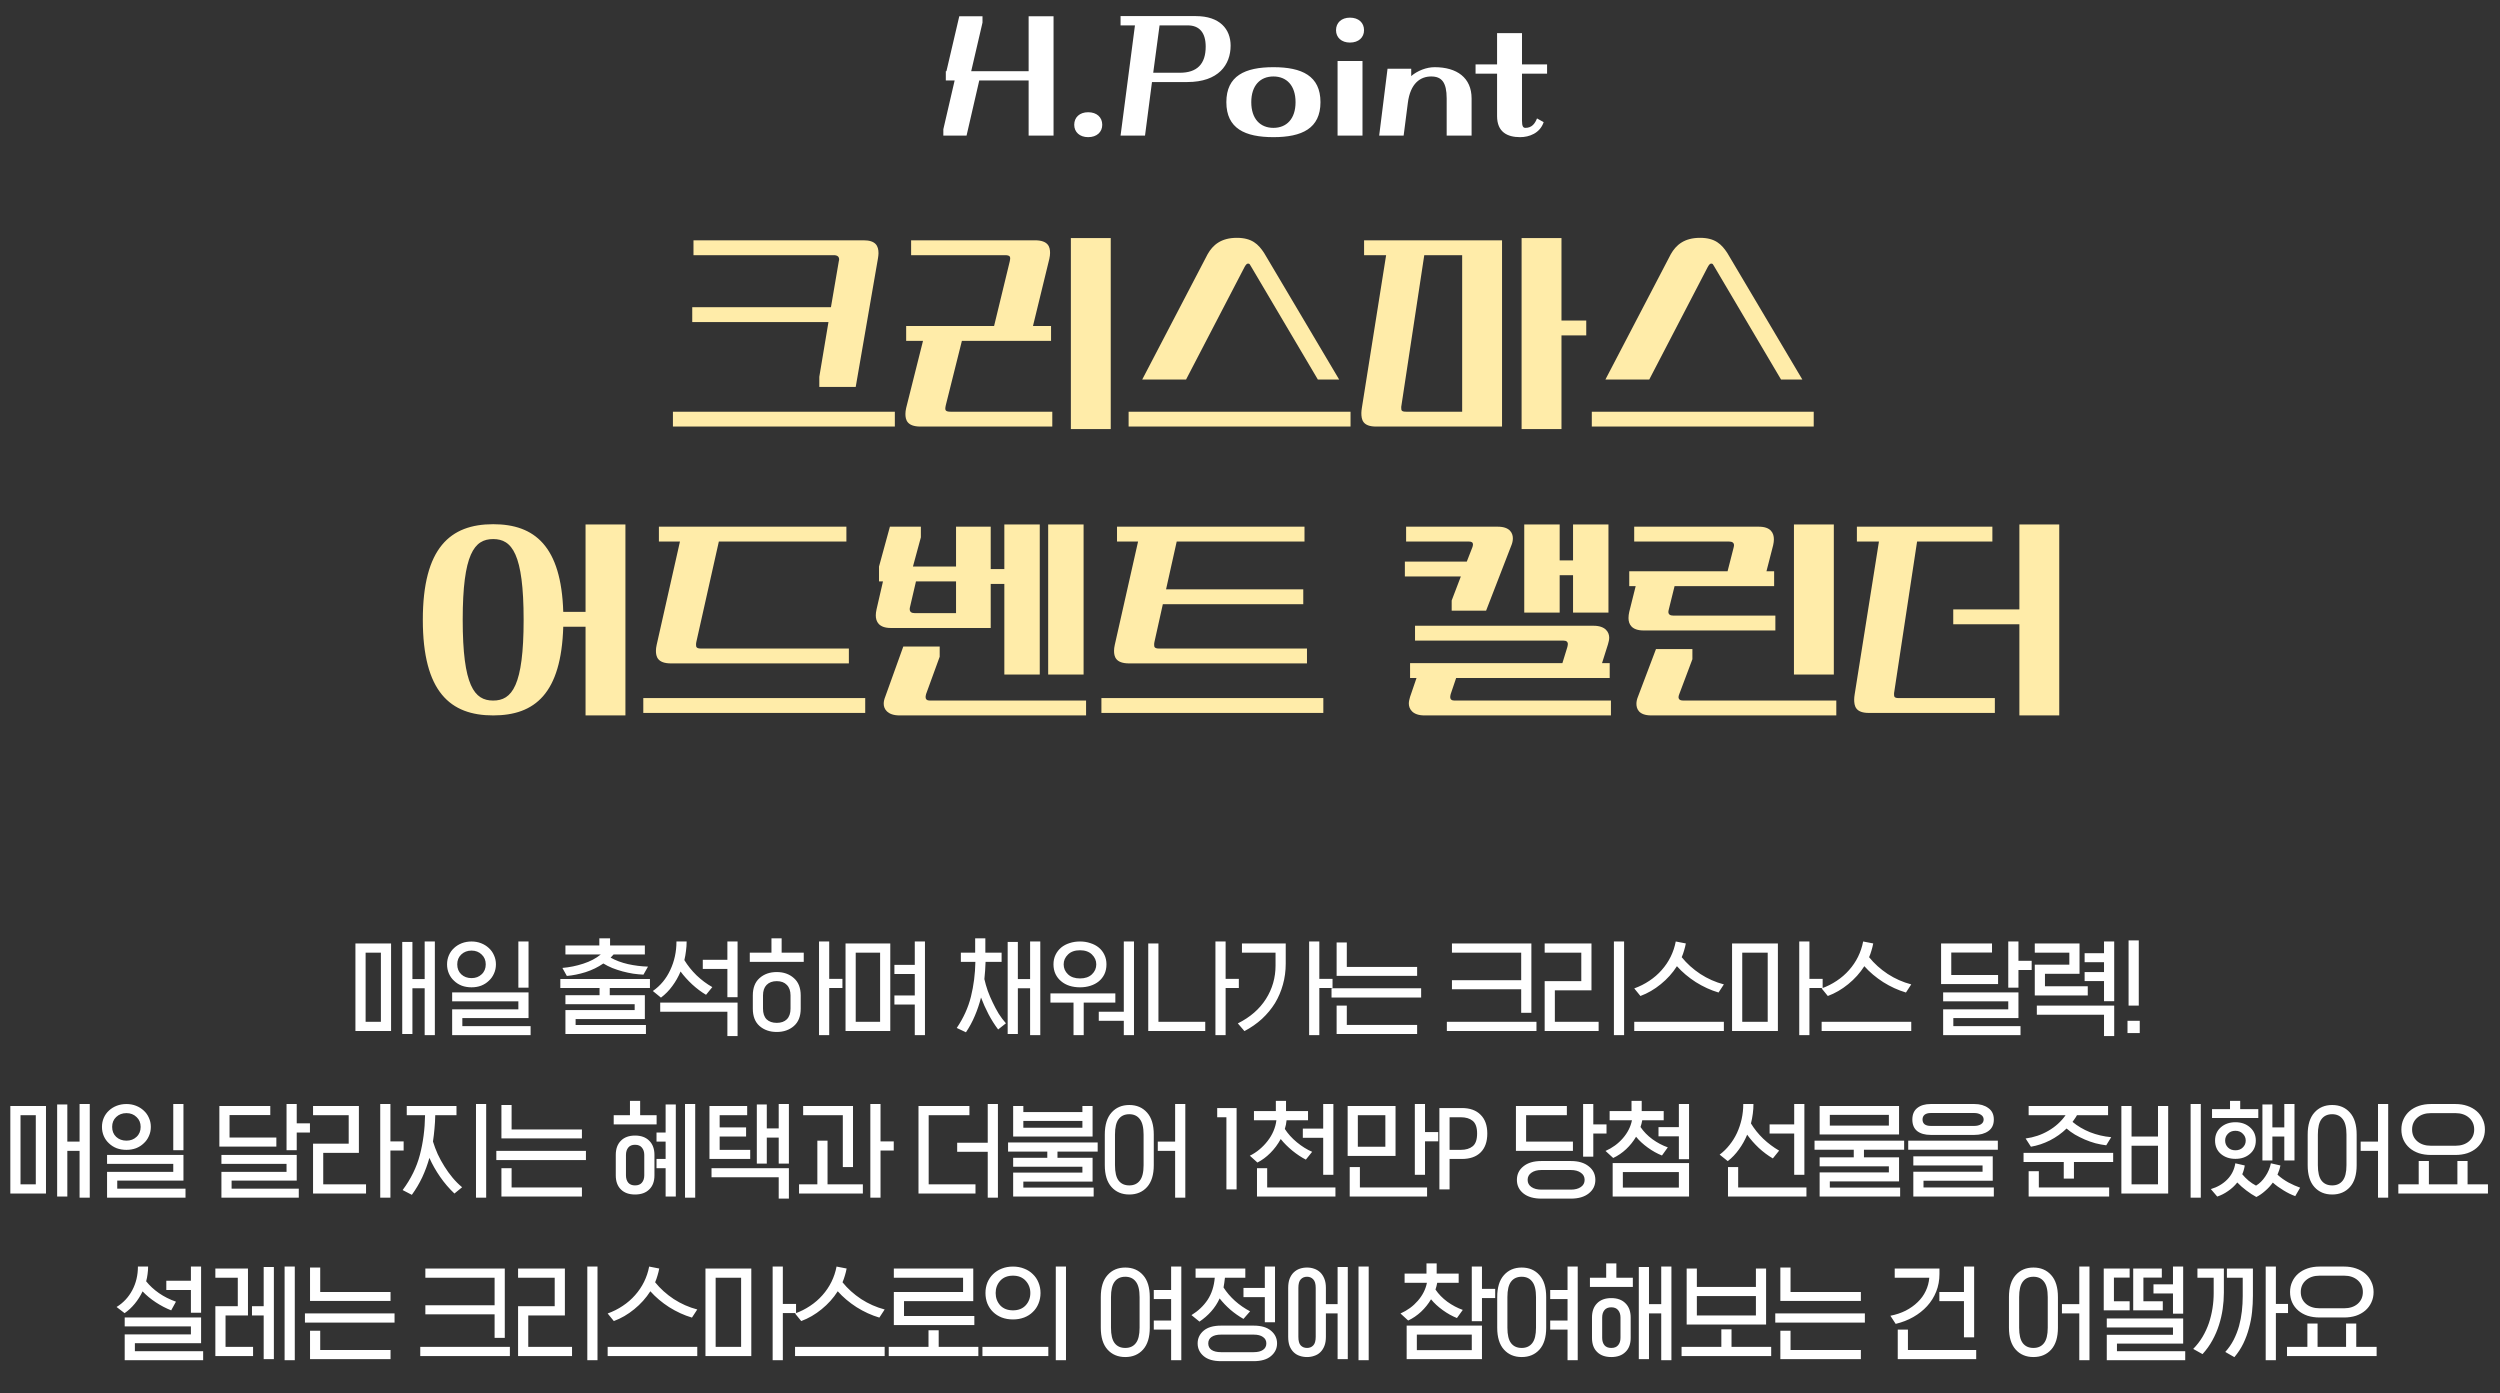 <svg width="323" height="180" viewBox="0 0 323 180" fill="none" xmlns="http://www.w3.org/2000/svg">
<rect x="0" y="0" width="323" height="180" fill="#333333" stroke="none"/>
<path d="M89.598 32.968V31.048H111.582C113.15 31.048 113.502 31.784 113.502 32.712C113.502 32.904 113.47 33.128 113.438 33.352L110.558 49.992H105.854V48.68L107.038 41.608H89.438V39.688H107.358L108.382 33.704C108.414 33.64 108.414 33.576 108.414 33.512C108.414 33.16 108.19 32.968 107.71 32.968H89.598ZM86.942 55.112V53.192H115.614V55.112H86.942ZM135.796 42.12V44.04H124.276L122.196 52.36C122.164 52.52 122.132 52.68 122.132 52.776C122.132 53 122.196 53.192 122.804 53.192H135.956V55.112H118.932C117.172 55.112 116.98 54.216 116.98 53.48C116.98 53.256 117.012 53 117.076 52.712L119.252 44.04H117.076V42.12H128.436L130.452 33.8C130.484 33.64 130.516 33.48 130.516 33.384C130.516 33.16 130.452 32.968 129.844 32.968H117.716V31.048H133.716C135.476 31.048 135.668 31.944 135.668 32.68C135.668 32.904 135.636 33.16 135.572 33.448L133.46 42.12H135.796ZM143.508 30.76V55.432H138.356V30.76H143.508ZM170.265 49.032L161.625 34.408C161.465 34.152 161.465 34.056 161.241 34.056C161.081 34.056 160.953 34.216 160.793 34.504L153.241 49.032H147.577L156.025 32.84C156.697 31.656 157.753 30.728 159.801 30.728C161.753 30.728 162.585 31.56 163.321 32.68L173.017 49.032H170.265ZM145.817 55.112V53.192H174.489V55.112H145.817ZM194.063 55.112H177.807C176.047 55.112 175.887 54.216 175.887 53.352C175.887 53.16 175.919 52.936 175.951 52.712L179.087 32.968H176.239V31.048H194.063V55.112ZM201.743 30.76V41.416H204.943V43.336H201.743V55.432H196.591V30.76H201.743ZM188.911 32.968H184.015L181.071 52.36C181.039 52.488 181.039 52.584 181.039 52.68C181.039 53.032 181.071 53.192 181.679 53.192H188.911V32.968ZM230.109 49.032L221.469 34.408C221.309 34.152 221.309 34.056 221.085 34.056C220.925 34.056 220.797 34.216 220.637 34.504L213.085 49.032H207.421L215.869 32.84C216.541 31.656 217.597 30.728 219.645 30.728C221.597 30.728 222.429 31.56 223.165 32.68L232.861 49.032H230.109ZM205.661 55.112V53.192H234.333V55.112H205.661ZM80.805 67.76V92.432H75.653V80.976H72.773C72.517 89.584 69.125 92.432 63.717 92.432C58.181 92.432 54.629 89.392 54.629 80.08C54.629 70.768 58.181 67.728 63.717 67.728C69.061 67.728 72.517 70.544 72.773 79.056H75.653V67.76H80.805ZM67.653 80.08C67.653 71.536 66.149 69.648 63.717 69.648C61.285 69.648 59.781 71.536 59.781 80.08C59.781 88.624 61.285 90.512 63.717 90.512C66.149 90.512 67.653 88.624 67.653 80.08ZM109.354 69.968H92.874L89.962 82.96C89.93 83.088 89.93 83.216 89.93 83.312C89.93 83.568 89.962 83.792 90.57 83.792H109.674V85.712H86.698C84.938 85.712 84.746 84.816 84.746 84.08C84.746 83.856 84.778 83.6 84.842 83.312L87.85 69.968H85.13V68.048H109.354V69.968ZM83.114 92.112V90.192H111.786V92.112H83.114ZM118.976 69.424L117.952 73.2H123.52V68.048H128V73.52H129.76V67.76H134.336V87.152H129.76V75.44H128V81.136H115.104C113.536 81.136 113.152 80.304 113.152 79.504C113.152 79.28 113.184 79.024 113.248 78.736L114.08 75.12H113.568V73.2L114.976 68.048H118.976V69.424ZM140 67.76V87.152H135.424V67.76H140ZM114.368 90.032L116.704 83.536H121.408V84.848L119.648 89.68C119.616 89.84 119.584 89.968 119.584 90.064C119.584 90.352 119.776 90.512 120.128 90.512H140.32V92.432H116.224C114.656 92.432 114.176 91.6 114.176 90.928C114.176 90.64 114.24 90.352 114.368 90.032ZM118.336 75.152L117.568 78.448C117.536 78.544 117.536 78.64 117.536 78.704C117.536 79.056 117.76 79.216 118.176 79.216H123.52V75.12H118.336V75.152ZM168.382 78.064H150.238L149.15 82.96C149.118 83.088 149.118 83.216 149.118 83.312C149.118 83.568 149.15 83.792 149.758 83.792H168.862V85.712H145.886C144.126 85.712 143.934 84.816 143.934 84.08C143.934 83.856 143.966 83.6 144.03 83.312L147.038 69.968H144.318V68.048H168.542V69.968H152.03L150.654 76.144H168.382V78.064ZM142.302 92.112V90.192H170.974V92.112H142.302ZM207.973 85.68V87.6H188.133L187.429 89.68C187.397 89.84 187.365 89.968 187.365 90.064C187.365 90.352 187.557 90.512 187.909 90.512H208.133V92.432H184.037C182.469 92.432 182.021 91.568 182.021 90.896C182.021 90.64 182.085 90.352 182.181 90.032L183.013 87.6H182.181V85.68H201.861L202.501 83.6C202.533 83.44 202.565 83.312 202.565 83.216C202.565 82.928 202.373 82.768 202.021 82.768H182.821V80.848H205.893C207.461 80.848 207.909 81.712 207.909 82.384C207.909 82.64 207.845 82.928 207.749 83.248L206.981 85.68H207.973ZM201.509 67.76V72.4H203.237V67.76H207.813V79.152H203.237V74.32H201.509V79.152H196.933V67.76H201.509ZM187.557 77.584L188.741 74.48H181.509V72.56H189.509L190.245 70.672C190.277 70.544 190.309 70.448 190.309 70.352C190.309 70.096 190.149 69.968 189.797 69.968H181.669V68.048H193.509C195.141 68.048 195.461 68.944 195.461 69.552C195.461 69.84 195.397 70.192 195.237 70.544L192.005 78.896H187.557V77.584ZM229.218 73.808V75.728H216.354L215.618 78.704C215.586 78.832 215.554 78.96 215.554 79.056C215.554 79.376 215.778 79.536 216.194 79.536H229.378V81.456H212.354C210.786 81.456 210.402 80.624 210.402 79.856C210.402 79.6 210.434 79.344 210.498 79.056L211.33 75.728H210.498V73.808H223.202L223.97 70.8C224.002 70.672 224.034 70.544 224.034 70.448C224.034 70.128 223.81 69.968 223.394 69.968H211.138V68.048H227.234C228.802 68.048 229.186 68.88 229.186 69.68C229.186 69.904 229.154 70.16 229.09 70.448L228.226 73.808H229.218ZM236.93 67.76V87.152H231.778V67.76H236.93ZM217.474 90.512H237.25V92.432H213.346C211.682 92.432 211.426 91.536 211.426 90.928C211.426 90.64 211.49 90.352 211.618 90.032L213.954 83.856H218.658V85.168L216.962 89.68C216.898 89.84 216.866 89.968 216.866 90.064C216.866 90.352 217.058 90.512 217.474 90.512ZM257.415 68.048V69.968H247.687L244.743 89.36C244.711 89.488 244.711 89.584 244.711 89.68C244.711 90.032 244.743 90.192 245.351 90.192H257.735V92.112H241.479C239.719 92.112 239.559 91.216 239.559 90.352C239.559 90.16 239.591 89.936 239.623 89.712L242.759 69.968H239.911V68.048H257.415ZM252.359 80.656V78.736H260.903V67.76H266.055V92.432H260.903V80.656H252.359Z" fill="#FFECA9"/>
<path d="M126.939 2.92L125.479 9.2H132.899V2.1H136.119V17.52H132.899V10.4H126.519L124.879 17.52H121.879V16.7L123.339 10.4H122.199V9.2H122.279L123.939 2.1H126.939V2.92ZM138.79 16.12C138.79 15.16 139.49 14.5 140.59 14.5C141.71 14.5 142.41 15.16 142.41 16.12C142.41 17.06 141.71 17.72 140.59 17.72C139.49 17.72 138.79 17.06 138.79 16.12ZM147.936 17.52H144.776L146.636 3.28H144.776V2.08H154.496C157.596 2.08 158.996 3.76 158.996 5.9C158.996 8.36 157.436 10.6 153.396 10.6H148.836L147.936 17.52ZM153.456 3.28H149.816L148.996 9.4H152.436C154.656 9.4 155.776 8.28 155.776 6.02C155.776 4.26 154.996 3.28 153.456 3.28ZM170.605 13.2C170.605 16.6 168.205 17.72 164.525 17.72C160.845 17.72 158.445 16.6 158.445 13.2C158.445 9.8 160.845 8.68 164.525 8.68C168.205 8.68 170.605 9.8 170.605 13.2ZM167.385 13.2C167.385 11.04 166.225 9.88 164.525 9.88C162.825 9.88 161.665 11.04 161.665 13.2C161.665 15.36 162.825 16.52 164.525 16.52C166.225 16.52 167.385 15.36 167.385 13.2ZM176.034 17.52H172.814V7.88H176.034V17.52ZM172.614 3.9C172.614 2.94 173.314 2.28 174.414 2.28C175.534 2.28 176.234 2.94 176.234 3.9C176.234 4.84 175.534 5.5 174.414 5.5C173.314 5.5 172.614 4.84 172.614 3.9ZM185.35 8.68C188.23 8.68 190.13 10.04 190.13 12.72V17.52H186.91V12.72C186.91 10.64 186.27 9.88 184.91 9.88C183.53 9.88 182.21 10.74 181.89 13.32L181.35 17.52H178.19L179.27 8.88H182.33V9.74L182.31 9.84C183.13 9.14 184.29 8.68 185.35 8.68ZM196.642 4.28V8.32H199.882V9.52H196.642V15.6C196.642 16.3 196.782 16.52 197.082 16.52C197.942 16.52 198.322 15.94 198.582 15.3L199.442 15.78C198.962 17.22 197.562 17.72 196.402 17.72C194.742 17.72 193.422 17.06 193.422 15V9.52H190.642V8.32H193.422V4.28H196.642Z" fill="white"/>
<path d="M50.527 121.892V133.204H45.921V121.892H50.527ZM47.237 132.014H49.211V123.082H47.237V132.014ZM56.183 121.64V133.736H54.867V127.688H53.285V133.596H51.969V121.696H53.285V126.498H54.867V121.64H56.183ZM59.076 124.594C59.076 125.126 59.249 125.555 59.594 125.882C59.949 126.209 60.392 126.372 60.924 126.372C61.447 126.372 61.881 126.209 62.226 125.882C62.581 125.555 62.758 125.126 62.758 124.594C62.758 124.071 62.581 123.647 62.226 123.32C61.881 122.984 61.447 122.816 60.924 122.816C60.392 122.816 59.949 122.984 59.594 123.32C59.249 123.647 59.076 124.071 59.076 124.594ZM57.76 124.594C57.76 124.174 57.84 123.782 57.998 123.418C58.157 123.054 58.381 122.741 58.67 122.48C58.95 122.219 59.282 122.013 59.664 121.864C60.056 121.715 60.476 121.64 60.924 121.64C61.363 121.64 61.774 121.715 62.156 121.864C62.539 122.013 62.87 122.219 63.15 122.48C63.44 122.741 63.664 123.054 63.822 123.418C63.99 123.782 64.074 124.174 64.074 124.594C64.074 125.023 63.99 125.42 63.822 125.784C63.664 126.148 63.44 126.461 63.15 126.722C62.87 126.993 62.539 127.203 62.156 127.352C61.774 127.492 61.363 127.562 60.924 127.562C60.476 127.562 60.056 127.492 59.664 127.352C59.282 127.203 58.95 126.993 58.67 126.722C58.381 126.461 58.157 126.148 57.998 125.784C57.84 125.42 57.76 125.023 57.76 124.594ZM68.288 121.64V127.604H66.972V121.64H68.288ZM68.554 132.574V133.736H58.418V130.404H66.972V129.368H58.418V128.22H68.288V131.538H59.734V132.574H68.554ZM73.235 126.092L72.661 125.056C73.566 124.981 74.462 124.799 75.349 124.51C76.245 124.221 77.001 123.824 77.617 123.32H73.053V122.158H77.435V121.234H78.821V122.158H83.315V123.32H79.269C79.231 123.357 79.199 123.395 79.171 123.432C79.143 123.469 79.11 123.502 79.073 123.53C79.045 123.567 79.012 123.605 78.975 123.642C78.947 123.67 78.919 123.698 78.891 123.726C79.544 124.09 80.295 124.37 81.145 124.566C81.994 124.753 82.853 124.86 83.721 124.888L83.133 125.924C82.713 125.905 82.269 125.863 81.803 125.798C81.345 125.723 80.888 125.625 80.431 125.504C79.983 125.383 79.544 125.238 79.115 125.07C78.685 124.893 78.298 124.697 77.953 124.482C77.262 124.958 76.497 125.331 75.657 125.602C74.817 125.863 74.009 126.027 73.235 126.092ZM83.455 132.434V133.596H73.053V130.502H81.999V129.746H73.053V128.584H77.463V127.646H72.395V126.484H83.973V127.646H78.779V128.584H83.315V131.664H74.369V132.434H83.455ZM85.298 130.712V129.536H95.294V133.862H93.978V130.712H85.298ZM87.398 121.64H88.714C88.714 122.051 88.686 122.457 88.63 122.858C88.583 123.259 88.513 123.656 88.42 124.048C88.84 124.739 89.363 125.392 89.988 126.008C90.623 126.615 91.304 127.123 92.032 127.534L91.22 128.528C90.604 128.164 90.007 127.716 89.428 127.184C88.849 126.643 88.35 126.087 87.93 125.518C87.65 126.19 87.295 126.815 86.866 127.394C86.446 127.973 85.956 128.472 85.396 128.892L84.346 128.038C85.326 127.357 86.077 126.451 86.6 125.322C87.132 124.193 87.398 122.965 87.398 121.64ZM93.978 124.006V121.64H95.294V128.836H93.978V125.182H90.8V124.006H93.978ZM97.264 130.32V128.612C97.264 127.632 97.553 126.885 98.132 126.372C98.72 125.849 99.462 125.588 100.358 125.588C101.244 125.588 101.982 125.849 102.57 126.372C103.158 126.885 103.452 127.632 103.452 128.612V130.32C103.452 131.3 103.158 132.047 102.57 132.56C101.982 133.073 101.244 133.33 100.358 133.33C99.462 133.33 98.72 133.073 98.132 132.56C97.553 132.047 97.264 131.3 97.264 130.32ZM107.134 127.646V133.736H105.818V121.64H107.134V126.47H108.842V127.646H107.134ZM98.58 128.612V130.32C98.58 130.917 98.734 131.375 99.042 131.692C99.359 132 99.798 132.154 100.358 132.154C100.918 132.154 101.352 132 101.66 131.692C101.977 131.375 102.136 130.917 102.136 130.32V128.612C102.136 128.024 101.977 127.571 101.66 127.254C101.352 126.927 100.918 126.764 100.358 126.764C99.798 126.764 99.359 126.927 99.042 127.254C98.734 127.571 98.58 128.024 98.58 128.612ZM103.844 124.272H96.872V123.082H99.672V121.234H100.988V123.082H103.844V124.272ZM115.025 121.892V133.204H109.243V121.892H115.025ZM110.559 132.014H113.709V123.082H110.559V132.014ZM118.189 129.788H115.557V128.612H118.189V125.84H115.557V124.664H118.189V121.64H119.505V133.736H118.189V129.788ZM134.405 121.64V133.736H133.089V127.688H131.507V133.596H130.191V121.696H131.507V126.498H133.089V121.64H134.405ZM124.801 133.372L123.611 132.812C124.479 131.533 125.091 130.185 125.445 128.766C125.8 127.338 125.991 125.84 126.019 124.272H124.143V123.082H125.991V121.234H127.307V123.082H129.407V124.272H127.335C127.326 124.645 127.307 125.019 127.279 125.392C127.251 125.765 127.219 126.134 127.181 126.498C127.293 126.993 127.438 127.497 127.615 128.01C127.802 128.523 128.017 129.027 128.259 129.522C128.493 130.017 128.749 130.497 129.029 130.964C129.319 131.421 129.631 131.837 129.967 132.21L128.959 133.008C128.502 132.401 128.087 131.743 127.713 131.034C127.34 130.315 127.018 129.597 126.747 128.878C126.542 129.69 126.276 130.479 125.949 131.244C125.632 132 125.249 132.709 124.801 133.372ZM142.955 124.594C142.955 125.07 142.866 125.495 142.689 125.868C142.512 126.232 142.269 126.54 141.961 126.792C141.653 127.044 141.289 127.235 140.869 127.366C140.458 127.497 140.015 127.562 139.539 127.562C139.054 127.562 138.601 127.497 138.181 127.366C137.77 127.235 137.411 127.039 137.103 126.778C136.795 126.526 136.552 126.218 136.375 125.854C136.198 125.481 136.109 125.061 136.109 124.594C136.109 124.137 136.198 123.726 136.375 123.362C136.552 122.998 136.795 122.685 137.103 122.424C137.411 122.172 137.77 121.981 138.181 121.85C138.601 121.71 139.054 121.64 139.539 121.64C140.015 121.64 140.458 121.71 140.869 121.85C141.289 121.981 141.653 122.172 141.961 122.424C142.269 122.676 142.512 122.989 142.689 123.362C142.866 123.726 142.955 124.137 142.955 124.594ZM146.511 121.64V133.736H145.195V131.888H141.961V130.712H145.195V121.64H146.511ZM144.103 128.346V129.536H140.015V133.736H138.699V129.536H135.717V128.346H144.103ZM141.639 124.594C141.639 124.109 141.452 123.684 141.079 123.32C140.706 122.956 140.192 122.774 139.539 122.774C138.876 122.774 138.358 122.956 137.985 123.32C137.612 123.684 137.425 124.109 137.425 124.594C137.425 125.098 137.612 125.527 137.985 125.882C138.358 126.237 138.876 126.414 139.539 126.414C140.192 126.414 140.706 126.237 141.079 125.882C141.452 125.527 141.639 125.098 141.639 124.594ZM148.354 133.204V121.892H149.67V132.014H155.718V133.204H148.354ZM158.35 127.646V133.736H157.034V121.64H158.35V126.47H160.058V127.646H158.35ZM160.46 121.892H166.116V124.51C166.116 125.453 165.994 126.353 165.752 127.212C165.518 128.061 165.178 128.859 164.73 129.606C164.272 130.343 163.712 131.02 163.05 131.636C162.387 132.243 161.631 132.77 160.782 133.218L159.928 132.224C161.514 131.431 162.723 130.381 163.554 129.074C164.384 127.767 164.8 126.325 164.8 124.748V123.082H160.46V121.892ZM170.456 127.646V133.736H169.14V121.64H170.456V126.47H172.164V127.646H170.456ZM172.033 127.688H183.611V128.878H172.033V127.688ZM183.093 132.42V133.596H172.691V129.928H174.007V132.42H183.093ZM172.691 126.078V121.766H174.007V124.93H183.093V126.078H172.691ZM197.854 130.852H196.538V127.814H187.592V126.638H196.538V123.082H187.592V121.892H197.854V130.852ZM198.512 132.014V133.204H186.934V132.014H198.512ZM206.543 132.014V133.204H199.571V126.764H204.303V123.082H199.571V121.892H205.619V127.954H200.887V132.014H206.543ZM209.833 121.64V133.736H208.517V121.64H209.833ZM222.723 132.014V133.204H211.145V132.014H222.723ZM211.943 128.682L211.145 127.702C211.845 127.45 212.493 127.123 213.091 126.722C213.697 126.321 214.229 125.859 214.687 125.336C215.153 124.813 215.541 124.239 215.849 123.614C216.157 122.989 216.376 122.331 216.507 121.64L217.809 121.892C217.753 122.2 217.678 122.503 217.585 122.802C217.501 123.101 217.398 123.39 217.277 123.67C217.939 124.491 218.742 125.215 219.685 125.84C220.637 126.456 221.649 126.904 222.723 127.184L222.037 128.234C221.029 127.935 220.049 127.487 219.097 126.89C218.154 126.283 217.342 125.597 216.661 124.832C216.101 125.709 215.405 126.484 214.575 127.156C213.753 127.828 212.876 128.337 211.943 128.682ZM229.704 121.892V133.204H223.782V121.892H229.704ZM225.098 132.014H228.388V123.082H225.098V132.014ZM233.778 127.646V133.736H232.462V121.64H233.778V126.47H235.486V127.646H233.778ZM246.934 132.014V133.204H235.356V132.014H246.934ZM236.154 128.682L235.356 127.702C236.056 127.45 236.704 127.123 237.302 126.722C237.908 126.321 238.44 125.859 238.898 125.336C239.364 124.813 239.752 124.239 240.06 123.614C240.368 122.989 240.587 122.331 240.718 121.64L242.02 121.892C241.964 122.2 241.889 122.503 241.796 122.802C241.712 123.101 241.609 123.39 241.488 123.67C242.15 124.491 242.953 125.215 243.896 125.84C244.848 126.456 245.86 126.904 246.934 127.184L246.248 128.234C245.24 127.935 244.26 127.487 243.308 126.89C242.365 126.283 241.553 125.597 240.872 124.832C240.312 125.709 239.616 126.484 238.786 127.156C237.964 127.828 237.087 128.337 236.154 128.682ZM261.05 132.574V133.736H251.054V130.404H259.468V129.368H251.054V128.22H260.784V131.538H252.37V132.574H261.05ZM262.492 124.132V125.322H260.784V127.604H259.468V121.64H260.784V124.132H262.492ZM258.152 125.966V127.142H250.788V121.892H257.368V123.068H252.104V125.966H258.152ZM269.739 127.422V128.612H262.893V124.636H267.359V123.082H262.893V121.892H268.675V125.812H264.209V127.422H269.739ZM273.155 121.64V129.354H271.839V126.75H269.333V125.588H271.839V124.314H269.333V123.152H271.839V121.64H273.155ZM273.155 129.928V133.862H271.839V131.104H263.159V129.928H273.155ZM275.013 121.5H276.329V129.928H275.013V121.5ZM276.455 133.47H274.873V131.888H276.455V133.47ZM5.941 142.892V154.204H1.335V142.892H5.941ZM2.651 153.014H4.625V144.082H2.651V153.014ZM11.597 142.64V154.736H10.281V148.688H8.699V154.596H7.383V142.696H8.699V147.498H10.281V142.64H11.597ZM14.49 145.594C14.49 146.126 14.663 146.555 15.008 146.882C15.363 147.209 15.806 147.372 16.338 147.372C16.861 147.372 17.295 147.209 17.64 146.882C17.995 146.555 18.172 146.126 18.172 145.594C18.172 145.071 17.995 144.647 17.64 144.32C17.295 143.984 16.861 143.816 16.338 143.816C15.806 143.816 15.363 143.984 15.008 144.32C14.663 144.647 14.49 145.071 14.49 145.594ZM13.174 145.594C13.174 145.174 13.254 144.782 13.412 144.418C13.571 144.054 13.795 143.741 14.084 143.48C14.364 143.219 14.696 143.013 15.078 142.864C15.47 142.715 15.89 142.64 16.338 142.64C16.777 142.64 17.188 142.715 17.57 142.864C17.953 143.013 18.284 143.219 18.564 143.48C18.854 143.741 19.078 144.054 19.236 144.418C19.404 144.782 19.488 145.174 19.488 145.594C19.488 146.023 19.404 146.42 19.236 146.784C19.078 147.148 18.854 147.461 18.564 147.722C18.284 147.993 17.953 148.203 17.57 148.352C17.188 148.492 16.777 148.562 16.338 148.562C15.89 148.562 15.47 148.492 15.078 148.352C14.696 148.203 14.364 147.993 14.084 147.722C13.795 147.461 13.571 147.148 13.412 146.784C13.254 146.42 13.174 146.023 13.174 145.594ZM23.702 142.64V148.604H22.386V142.64H23.702ZM23.968 153.574V154.736H13.832V151.404H22.386V150.368H13.832V149.22H23.702V152.538H15.148V153.574H23.968ZM38.603 153.574V154.736H28.607V151.404H37.021V150.368H28.607V149.22H38.337V152.538H29.923V153.574H38.603ZM40.045 145.132V146.322H38.337V148.604H37.021V142.64H38.337V145.132H40.045ZM35.705 146.966V148.142H28.341V142.892H34.921V144.068H29.657V146.966H35.705ZM47.292 153.014V154.204H40.446V147.764H45.052V144.082H40.446V142.892H46.368V148.954H41.762V153.014H47.292ZM50.442 148.646V154.736H49.126V142.64H50.442V147.47H52.15V148.646H50.442ZM52.552 144.082V142.892H58.978V144.082H56.234C56.224 144.67 56.192 145.249 56.136 145.818C56.089 146.378 56.024 146.933 55.94 147.484C56.108 148.035 56.313 148.581 56.556 149.122C56.808 149.663 57.097 150.191 57.424 150.704C57.741 151.217 58.091 151.703 58.474 152.16C58.856 152.617 59.267 153.028 59.706 153.392L58.712 154.204C58.03 153.56 57.414 152.841 56.864 152.048C56.313 151.255 55.851 150.438 55.478 149.598C55.235 150.466 54.927 151.301 54.554 152.104C54.18 152.897 53.732 153.653 53.21 154.372L52.02 153.756C53.084 152.328 53.826 150.816 54.246 149.22C54.666 147.615 54.89 145.902 54.918 144.082H52.552ZM61.498 142.64H62.814V154.736H61.498V142.64ZM64.125 148.688H75.703V149.878H64.125V148.688ZM75.185 153.42V154.596H64.783V150.928H66.099V153.42H75.185ZM64.783 147.078V142.766H66.099V145.93H75.185V147.078H64.783ZM84.555 149.22V151.852C84.555 152.636 84.332 153.243 83.883 153.672C83.445 154.111 82.834 154.33 82.049 154.33C81.266 154.33 80.654 154.111 80.216 153.672C79.777 153.243 79.558 152.636 79.558 151.852V149.22C79.558 148.436 79.777 147.825 80.216 147.386C80.654 146.938 81.266 146.714 82.049 146.714C82.834 146.714 83.445 146.938 83.883 147.386C84.332 147.825 84.555 148.436 84.555 149.22ZM87.314 142.696V154.596H85.998V150.928H84.822V149.738H85.998V147.498H84.822V146.322H85.998V142.696H87.314ZM89.82 154.736H88.504V142.64H89.82V154.736ZM83.24 151.852V149.22C83.24 148.828 83.137 148.511 82.931 148.268C82.736 148.025 82.442 147.904 82.049 147.904C81.657 147.904 81.364 148.025 81.168 148.268C80.972 148.511 80.874 148.828 80.874 149.22V151.852C80.874 152.244 80.972 152.561 81.168 152.804C81.364 153.037 81.657 153.154 82.049 153.154C82.442 153.154 82.736 153.037 82.931 152.804C83.137 152.561 83.24 152.244 83.24 151.852ZM84.835 144.082V145.272H79.291V144.082H81.391V142.234H82.707V144.082H84.835ZM101.925 150.928V154.862H100.609V152.104H91.929V150.928H101.925ZM96.927 148.562V149.738H91.663V142.892H96.535V144.082H92.979V145.664H96.395V146.84H92.979V148.562H96.927ZM101.925 142.64V150.34H100.609V146.98H99.069V150.34H97.781V142.696H99.069V145.79H100.609V142.64H101.925ZM113.764 148.646V154.736H112.448V142.64H113.764V147.47H115.472V148.646H113.764ZM111.482 153.014V154.204H103.236V153.014H105.602V147.372H106.918V153.014H111.482ZM110.208 150.788H108.892V144.082H103.768V142.892H110.208V150.788ZM126.033 154.204H118.669V142.892H125.249V144.082H119.985V153.014H126.033V154.204ZM127.615 148.814H123.667V147.638H127.615V142.64H128.931V154.736H127.615V148.814ZM141.302 153.434V154.596H130.9V151.502H139.846V150.746H130.9V149.584H135.31V148.786H130.242V147.61H141.82V148.786H136.626V149.584H141.162V152.664H132.216V153.434H141.302ZM141.162 142.892V146.84H130.9V142.892H132.216V143.676H139.846V142.892H141.162ZM132.216 145.706H139.846V144.824H132.216V145.706ZM142.74 150.536V146.588C142.74 145.337 143.029 144.39 143.608 143.746C144.186 143.093 144.952 142.766 145.904 142.766C146.856 142.766 147.621 143.093 148.2 143.746C148.778 144.39 149.068 145.337 149.068 146.588V150.536C149.068 151.777 148.778 152.72 148.2 153.364C147.621 154.008 146.856 154.33 145.904 154.33C144.952 154.33 144.186 154.008 143.608 153.364C143.029 152.72 142.74 151.777 142.74 150.536ZM144.056 146.588V150.536C144.056 151.46 144.214 152.127 144.532 152.538C144.849 152.949 145.306 153.154 145.904 153.154C146.492 153.154 146.944 152.949 147.262 152.538C147.588 152.127 147.752 151.46 147.752 150.536V146.588C147.752 145.664 147.588 144.997 147.262 144.586C146.944 144.166 146.492 143.956 145.904 143.956C145.306 143.956 144.849 144.166 144.532 144.586C144.214 144.997 144.056 145.664 144.056 146.588ZM151.826 148.688H149.586V147.498H151.826V142.64H153.142V154.736H151.826V148.688ZM159.768 153.672H158.452V144.348H157.262V143.158H159.768V153.672ZM162.459 150.2L161.479 149.318C161.917 149.103 162.333 148.833 162.725 148.506C163.117 148.179 163.467 147.815 163.775 147.414C164.083 147.022 164.335 146.597 164.531 146.14C164.727 145.683 164.853 145.216 164.909 144.74H162.011V143.55H164.839V142.234H166.155V143.55H168.997V144.74H166.225C166.206 144.936 166.178 145.127 166.141 145.314C166.103 145.501 166.057 145.683 166.001 145.86C166.393 146.476 166.911 147.05 167.555 147.582C168.199 148.114 168.857 148.525 169.529 148.814L168.717 149.822C168.147 149.533 167.569 149.15 166.981 148.674C166.393 148.189 165.889 147.685 165.469 147.162C165.105 147.834 164.657 148.436 164.125 148.968C163.602 149.491 163.047 149.901 162.459 150.2ZM172.539 153.42V154.596H162.403V150.928H163.719V153.42H172.539ZM170.957 142.64H172.273V151.782H170.957V147.008H168.325V145.818H170.957V142.64ZM185.82 146.266V147.456H184.112V151.782H182.796V142.64H184.112V146.266H185.82ZM184.378 153.42V154.596H174.382V150.788H175.698V153.42H184.378ZM180.304 142.892V149.346H174.116V142.892H180.304ZM175.432 148.156H178.988V144.082H175.432V148.156ZM192.158 146.448C192.158 147.512 191.868 148.329 191.29 148.898C190.72 149.458 189.913 149.738 188.868 149.738H187.286V153.672H185.97V143.158H188.868C189.913 143.158 190.72 143.447 191.29 144.026C191.868 144.595 192.158 145.403 192.158 146.448ZM190.842 146.448C190.842 145.664 190.65 145.118 190.268 144.81C189.894 144.502 189.381 144.348 188.728 144.348H187.286V148.562H188.728C189.381 148.562 189.894 148.408 190.268 148.1C190.65 147.792 190.842 147.241 190.842 146.448ZM207.562 145.272V146.448H205.854V149.444H204.538V142.64H205.854V145.272H207.562ZM203.222 147.498V148.688H195.858V142.892H202.438V144.082H197.174V147.498H203.222ZM202.956 154.862H199.148C198.159 154.862 197.384 154.638 196.824 154.19C196.264 153.742 195.984 153.159 195.984 152.44C195.984 151.721 196.264 151.138 196.824 150.69C197.384 150.233 198.159 150.004 199.148 150.004H202.956C203.936 150.004 204.706 150.233 205.266 150.69C205.836 151.138 206.12 151.721 206.12 152.44C206.12 153.159 205.836 153.742 205.266 154.19C204.706 154.638 203.936 154.862 202.956 154.862ZM199.148 153.7H202.956C203.488 153.7 203.918 153.588 204.244 153.364C204.571 153.14 204.734 152.832 204.734 152.44C204.734 152.048 204.571 151.74 204.244 151.516C203.918 151.283 203.488 151.166 202.956 151.166H199.148C198.616 151.166 198.187 151.283 197.86 151.516C197.534 151.74 197.37 152.048 197.37 152.44C197.37 152.832 197.534 153.14 197.86 153.364C198.187 153.588 198.616 153.7 199.148 153.7ZM208.426 149.612L207.432 148.702C208.318 148.31 209.065 147.764 209.672 147.064C210.288 146.355 210.68 145.58 210.848 144.74H207.964V143.55H210.792V142.234H212.108V143.55H214.95V144.74H212.178C212.15 144.889 212.117 145.039 212.08 145.188C212.042 145.328 212 145.468 211.954 145.608C212.346 146.196 212.859 146.723 213.494 147.19C214.128 147.647 214.791 147.997 215.482 148.24L214.726 149.29C214.11 149.047 213.498 148.707 212.892 148.268C212.285 147.829 211.781 147.363 211.38 146.868C211.034 147.456 210.605 147.993 210.092 148.478C209.578 148.954 209.023 149.332 208.426 149.612ZM218.226 150.27V154.596H208.356V150.27H218.226ZM209.672 151.432V153.434H216.91V151.432H209.672ZM216.91 142.64H218.226V149.766H216.91V146.812H214.278V145.622H216.91V142.64ZM223.256 154.596V150.788H224.572V153.42H233.392V154.596H223.256ZM225.23 142.64H226.546C226.546 143.06 226.518 143.48 226.462 143.9C226.406 144.32 226.327 144.735 226.224 145.146C226.644 145.846 227.171 146.504 227.806 147.12C228.45 147.727 229.136 148.24 229.864 148.66L229.052 149.668C228.427 149.304 227.82 148.851 227.232 148.31C226.653 147.759 226.154 147.19 225.734 146.602C225.454 147.283 225.099 147.918 224.67 148.506C224.25 149.094 223.769 149.598 223.228 150.018L222.178 149.178C222.654 148.823 223.079 148.408 223.452 147.932C223.835 147.456 224.157 146.938 224.418 146.378C224.679 145.809 224.88 145.211 225.02 144.586C225.16 143.951 225.23 143.303 225.23 142.64ZM231.81 145.272V142.64H233.126V151.782H231.81V146.448H228.632V145.272H231.81ZM245.498 153.434V154.596H235.096V151.474H244.042V150.69H235.096V149.528H239.506V148.548H234.438V147.372H246.016V148.548H240.822V149.528H245.358V152.636H236.412V153.434H245.498ZM245.358 142.892V146.574H235.096V142.892H245.358ZM236.412 145.426H244.042V144.04H236.412V145.426ZM257.603 153.42V154.596H247.201V151.39H256.147V150.578H247.201V149.402H257.463V152.552H248.517V153.42H257.603ZM246.543 147.372H258.121V148.548H246.543V147.372ZM249.441 145.468H255.097C255.424 145.468 255.704 145.398 255.937 145.258C256.17 145.109 256.287 144.903 256.287 144.642C256.287 144.381 256.17 144.175 255.937 144.026C255.704 143.877 255.424 143.802 255.097 143.802H249.441C249.105 143.802 248.844 143.877 248.657 144.026C248.48 144.175 248.391 144.381 248.391 144.642C248.391 144.903 248.48 145.109 248.657 145.258C248.844 145.398 249.105 145.468 249.441 145.468ZM249.441 142.64H255.097C255.825 142.64 256.422 142.813 256.889 143.158C257.365 143.494 257.603 143.989 257.603 144.642C257.603 145.305 257.365 145.804 256.889 146.14C256.422 146.467 255.825 146.63 255.097 146.63H249.441C248.713 146.63 248.134 146.467 247.705 146.14C247.285 145.804 247.075 145.305 247.075 144.642C247.075 143.989 247.285 143.494 247.705 143.158C248.134 142.813 248.713 142.64 249.441 142.64ZM272.363 142.892V144.082H268.345C268.261 144.241 268.168 144.39 268.065 144.53C267.972 144.67 267.874 144.81 267.771 144.95C268.406 145.482 269.157 145.925 270.025 146.28C270.903 146.625 271.817 146.84 272.769 146.924L272.125 147.974C271.668 147.918 271.201 147.829 270.725 147.708C270.259 147.577 269.806 147.419 269.367 147.232C268.919 147.036 268.49 146.821 268.079 146.588C267.678 146.345 267.319 146.084 267.001 145.804C266.367 146.42 265.648 146.933 264.845 147.344C264.043 147.745 263.226 148.016 262.395 148.156L261.709 147.092C262.773 146.952 263.753 146.621 264.649 146.098C265.555 145.575 266.297 144.903 266.875 144.082H262.101V142.892H272.363ZM272.503 153.42V154.596H262.101V151.32H263.417V153.42H272.503ZM267.953 152.272H266.637V150.13H261.443V148.954H273.021V150.13H267.953V152.272ZM284.343 142.64V154.736H283.027V142.64H284.343ZM280.129 142.892V154.204H274.081V142.892H275.397V146.84H278.813V142.892H280.129ZM275.397 153.014H278.813V148.03H275.397V153.014ZM286.466 154.596L285.64 153.63C286.49 153.378 287.194 152.967 287.754 152.398C288.324 151.819 288.674 151.119 288.804 150.298L290.022 150.578C289.994 150.774 289.952 150.97 289.896 151.166C289.84 151.362 289.775 151.544 289.7 151.712C289.934 152.001 290.204 152.277 290.512 152.538C290.83 152.799 291.152 153.014 291.478 153.182C291.926 152.921 292.328 152.524 292.682 151.992C293.046 151.451 293.284 150.886 293.396 150.298L294.628 150.578C294.591 150.783 294.54 150.984 294.474 151.18C294.409 151.376 294.334 151.572 294.25 151.768C294.67 152.151 295.142 152.487 295.664 152.776C296.196 153.056 296.7 153.28 297.176 153.448L296.546 154.54C296.052 154.363 295.548 154.115 295.034 153.798C294.521 153.49 294.059 153.154 293.648 152.79C293.359 153.191 293.028 153.551 292.654 153.868C292.29 154.195 291.912 154.456 291.52 154.652C291.1 154.428 290.671 154.148 290.232 153.812C289.794 153.485 289.402 153.14 289.056 152.776C288.72 153.205 288.324 153.574 287.866 153.882C287.418 154.199 286.952 154.437 286.466 154.596ZM295.132 142.64H296.448V149.934H295.132V146.84H293.592V149.934H292.304V142.696H293.592V145.664H295.132V142.64ZM288.118 143.298V142.234H289.434V143.298H291.772V144.446H285.794V143.298H288.118ZM286.186 147.358C286.186 146.658 286.434 146.089 286.928 145.65C287.432 145.211 288.062 144.992 288.818 144.992C289.574 144.992 290.2 145.211 290.694 145.65C291.198 146.089 291.45 146.658 291.45 147.358C291.45 148.077 291.198 148.651 290.694 149.08C290.2 149.509 289.574 149.724 288.818 149.724C288.062 149.724 287.432 149.509 286.928 149.08C286.434 148.651 286.186 148.077 286.186 147.358ZM287.488 147.358C287.488 147.713 287.61 148.011 287.852 148.254C288.095 148.497 288.417 148.618 288.818 148.618C289.21 148.618 289.528 148.497 289.77 148.254C290.022 148.011 290.148 147.713 290.148 147.358C290.148 147.013 290.022 146.719 289.77 146.476C289.528 146.224 289.21 146.098 288.818 146.098C288.417 146.098 288.095 146.224 287.852 146.476C287.61 146.719 287.488 147.013 287.488 147.358ZM298.152 150.536V146.588C298.152 145.337 298.441 144.39 299.02 143.746C299.599 143.093 300.364 142.766 301.316 142.766C302.268 142.766 303.033 143.093 303.612 143.746C304.191 144.39 304.48 145.337 304.48 146.588V150.536C304.48 151.777 304.191 152.72 303.612 153.364C303.033 154.008 302.268 154.33 301.316 154.33C300.364 154.33 299.599 154.008 299.02 153.364C298.441 152.72 298.152 151.777 298.152 150.536ZM299.468 146.588V150.536C299.468 151.46 299.627 152.127 299.944 152.538C300.261 152.949 300.719 153.154 301.316 153.154C301.904 153.154 302.357 152.949 302.674 152.538C303.001 152.127 303.164 151.46 303.164 150.536V146.588C303.164 145.664 303.001 144.997 302.674 144.586C302.357 144.166 301.904 143.956 301.316 143.956C300.719 143.956 300.261 144.166 299.944 144.586C299.627 144.997 299.468 145.664 299.468 146.588ZM307.238 148.688H304.998V147.498H307.238V142.64H308.554V154.736H307.238V148.688ZM317.243 149.22H314.079C313.519 149.22 313.001 149.145 312.525 148.996C312.059 148.837 311.657 148.613 311.321 148.324C310.985 148.035 310.724 147.689 310.537 147.288C310.351 146.877 310.257 146.425 310.257 145.93C310.257 145.445 310.351 145.001 310.537 144.6C310.724 144.189 310.985 143.839 311.321 143.55C311.657 143.261 312.059 143.037 312.525 142.878C313.001 142.719 313.519 142.64 314.079 142.64H317.243C317.794 142.64 318.303 142.719 318.769 142.878C319.236 143.037 319.637 143.261 319.973 143.55C320.309 143.839 320.571 144.189 320.757 144.6C320.953 145.001 321.051 145.445 321.051 145.93C321.051 146.425 320.953 146.877 320.757 147.288C320.571 147.689 320.309 148.035 319.973 148.324C319.637 148.613 319.236 148.837 318.769 148.996C318.303 149.145 317.794 149.22 317.243 149.22ZM314.079 148.03H317.243C317.962 148.03 318.545 147.839 318.993 147.456C319.441 147.064 319.665 146.555 319.665 145.93C319.665 145.305 319.441 144.796 318.993 144.404C318.545 144.012 317.962 143.816 317.243 143.816H314.079C313.351 143.816 312.763 144.012 312.315 144.404C311.867 144.796 311.643 145.305 311.643 145.93C311.643 146.555 311.867 147.064 312.315 147.456C312.763 147.839 313.351 148.03 314.079 148.03ZM321.443 153.014V154.204H309.865V153.014H312.497V150.004H313.813V153.014H317.495V150.004H318.811V153.014H321.443ZM17.819 163.64H19.135C19.135 163.976 19.111 164.303 19.065 164.62C19.027 164.937 18.967 165.245 18.883 165.544C19.331 166.104 19.881 166.613 20.535 167.07C21.197 167.527 21.93 167.896 22.733 168.176L22.117 169.296C21.445 169.035 20.782 168.689 20.129 168.26C19.475 167.831 18.906 167.359 18.421 166.846C18.141 167.434 17.8 167.971 17.399 168.456C17.007 168.932 16.573 169.333 16.097 169.66L15.061 168.862C15.929 168.33 16.605 167.607 17.091 166.692C17.576 165.777 17.819 164.76 17.819 163.64ZM26.247 174.574V175.736H16.111V172.404H24.665V171.368H16.111V170.22H25.981V173.538H17.427V174.574H26.247ZM25.981 163.64V169.604H24.665V166.664H21.487V165.474H24.665V163.64H25.981ZM32.696 174.014V175.204H27.824V168.764H30.722V165.082H27.824V163.892H32.038V169.954H29.14V174.014H32.696ZM35.384 163.696V175.596H34.068V169.954H32.556V168.764H34.068V163.696H35.384ZM38.086 175.736H36.77V163.64H38.086V175.736ZM39.398 169.688H50.976V170.878H39.398V169.688ZM50.458 174.42V175.596H40.056V171.928H41.372V174.42H50.458ZM40.056 168.078V163.766H41.372V166.93H50.458V168.078H40.056ZM65.218 172.852H63.902V169.814H54.956V168.638H63.902V165.082H54.956V163.892H65.218V172.852ZM65.876 174.014V175.204H54.298V174.014H65.876ZM73.907 174.014V175.204H66.935V168.764H71.667V165.082H66.935V163.892H72.983V169.954H68.251V174.014H73.907ZM77.197 163.64V175.736H75.881V163.64H77.197ZM90.087 174.014V175.204H78.509V174.014H90.087ZM79.307 170.682L78.509 169.702C79.209 169.45 79.858 169.123 80.455 168.722C81.061 168.321 81.594 167.859 82.051 167.336C82.517 166.813 82.905 166.239 83.213 165.614C83.521 164.989 83.74 164.331 83.871 163.64L85.173 163.892C85.117 164.2 85.042 164.503 84.949 164.802C84.865 165.101 84.762 165.39 84.641 165.67C85.303 166.491 86.106 167.215 87.049 167.84C88.001 168.456 89.013 168.904 90.087 169.184L89.401 170.234C88.393 169.935 87.413 169.487 86.461 168.89C85.518 168.283 84.706 167.597 84.025 166.832C83.465 167.709 82.769 168.484 81.939 169.156C81.118 169.828 80.24 170.337 79.307 170.682ZM97.068 163.892V175.204H91.146V163.892H97.068ZM92.462 174.014H95.752V165.082H92.462V174.014ZM101.142 169.646V175.736H99.826V163.64H101.142V168.47H102.85V169.646H101.142ZM114.298 174.014V175.204H102.72V174.014H114.298ZM103.518 170.682L102.72 169.702C103.42 169.45 104.068 169.123 104.666 168.722C105.272 168.321 105.804 167.859 106.262 167.336C106.728 166.813 107.116 166.239 107.424 165.614C107.732 164.989 107.951 164.331 108.082 163.64L109.384 163.892C109.328 164.2 109.253 164.503 109.16 164.802C109.076 165.101 108.973 165.39 108.852 165.67C109.514 166.491 110.317 167.215 111.26 167.84C112.212 168.456 113.224 168.904 114.298 169.184L113.612 170.234C112.604 169.935 111.624 169.487 110.672 168.89C109.729 168.283 108.917 167.597 108.236 166.832C107.676 167.709 106.98 168.484 106.15 169.156C105.328 169.828 104.451 170.337 103.518 170.682ZM125.885 170.024V171.2H115.483V166.93H124.429V165.082H115.483V163.892H125.745V168.106H116.799V170.024H125.885ZM126.403 174.014V175.204H114.825V174.014H119.963V171.872H121.279V174.014H126.403ZM126.931 175.204V174.014H135.443V175.204H126.931ZM136.409 175.736V163.64H137.725V175.736H136.409ZM134.435 167.056C134.435 167.551 134.346 168.008 134.169 168.428C134.001 168.848 133.758 169.207 133.441 169.506C133.133 169.814 132.759 170.052 132.321 170.22C131.882 170.388 131.401 170.472 130.879 170.472C130.347 170.472 129.861 170.388 129.423 170.22C128.993 170.052 128.62 169.814 128.303 169.506C127.995 169.207 127.752 168.848 127.575 168.428C127.407 168.008 127.323 167.551 127.323 167.056C127.323 166.571 127.407 166.118 127.575 165.698C127.752 165.278 127.995 164.919 128.303 164.62C128.62 164.312 128.993 164.074 129.423 163.906C129.861 163.729 130.347 163.64 130.879 163.64C131.401 163.64 131.882 163.729 132.321 163.906C132.759 164.074 133.133 164.312 133.441 164.62C133.758 164.919 134.001 165.278 134.169 165.698C134.346 166.118 134.435 166.571 134.435 167.056ZM133.119 167.056C133.119 166.44 132.918 165.913 132.517 165.474C132.115 165.035 131.569 164.816 130.879 164.816C130.179 164.816 129.628 165.035 129.227 165.474C128.835 165.913 128.639 166.44 128.639 167.056C128.639 167.681 128.835 168.213 129.227 168.652C129.628 169.081 130.179 169.296 130.879 169.296C131.569 169.296 132.115 169.081 132.517 168.652C132.918 168.213 133.119 167.681 133.119 167.056ZM142.223 171.536V167.588C142.223 166.337 142.512 165.39 143.091 164.746C143.67 164.093 144.435 163.766 145.387 163.766C146.339 163.766 147.104 164.093 147.683 164.746C148.262 165.39 148.551 166.337 148.551 167.588V171.536C148.551 172.777 148.262 173.72 147.683 174.364C147.104 175.008 146.339 175.33 145.387 175.33C144.435 175.33 143.67 175.008 143.091 174.364C142.512 173.72 142.223 172.777 142.223 171.536ZM143.539 167.588V171.536C143.539 172.46 143.698 173.127 144.015 173.538C144.332 173.949 144.79 174.154 145.387 174.154C145.975 174.154 146.428 173.949 146.745 173.538C147.072 173.127 147.235 172.46 147.235 171.536V167.588C147.235 166.664 147.072 165.997 146.745 165.586C146.428 165.166 145.975 164.956 145.387 164.956C144.79 164.956 144.332 165.166 144.015 165.586C143.698 165.997 143.539 166.664 143.539 167.588ZM151.309 171.788H149.069V170.612H151.309V167.84H149.069V166.664H151.309V163.64H152.625V175.736H151.309V171.788ZM154.973 170.752L153.937 169.912C154.805 169.38 155.5 168.722 156.023 167.938C156.545 167.145 156.853 166.193 156.947 165.082H154.469V163.892H160.895V165.082H158.263C158.244 165.306 158.216 165.525 158.179 165.74C158.151 165.945 158.118 166.146 158.081 166.342C158.473 166.958 158.963 167.532 159.551 168.064C160.148 168.596 160.801 169.049 161.511 169.422L160.657 170.402C160.05 170.057 159.485 169.66 158.963 169.212C158.44 168.755 157.978 168.269 157.577 167.756C157.297 168.372 156.933 168.932 156.485 169.436C156.046 169.931 155.542 170.369 154.973 170.752ZM161.973 175.862H157.759C156.769 175.862 156.018 175.643 155.505 175.204C154.991 174.765 154.735 174.219 154.735 173.566C154.735 172.913 154.991 172.367 155.505 171.928C156.018 171.489 156.769 171.27 157.759 171.27H161.973C162.953 171.27 163.699 171.489 164.213 171.928C164.735 172.367 164.997 172.913 164.997 173.566C164.997 174.219 164.735 174.765 164.213 175.204C163.699 175.643 162.953 175.862 161.973 175.862ZM157.759 174.7H161.973C162.495 174.7 162.897 174.602 163.177 174.406C163.466 174.21 163.611 173.93 163.611 173.566C163.611 173.211 163.466 172.936 163.177 172.74C162.897 172.535 162.495 172.432 161.973 172.432H157.759C157.227 172.432 156.816 172.535 156.527 172.74C156.247 172.936 156.107 173.211 156.107 173.566C156.107 173.93 156.247 174.21 156.527 174.406C156.816 174.602 157.227 174.7 157.759 174.7ZM163.415 163.64H164.731V170.836H163.415V167.588H160.657V166.398H163.415V163.64ZM176.836 175.736H175.52V163.64H176.836V175.736ZM167.75 166.398V172.712C167.75 173.244 167.853 173.617 168.058 173.832C168.263 174.047 168.534 174.154 168.87 174.154C169.197 174.154 169.463 174.047 169.668 173.832C169.883 173.617 169.99 173.244 169.99 172.712V166.398C169.99 165.875 169.883 165.507 169.668 165.292C169.463 165.068 169.197 164.956 168.87 164.956C168.534 164.956 168.263 165.068 168.058 165.292C167.853 165.507 167.75 165.875 167.75 166.398ZM166.434 172.712V166.398C166.434 165.941 166.495 165.549 166.616 165.222C166.747 164.886 166.924 164.611 167.148 164.396C167.372 164.181 167.629 164.023 167.918 163.92C168.217 163.817 168.534 163.766 168.87 163.766C169.197 163.766 169.505 163.817 169.794 163.92C170.093 164.023 170.354 164.181 170.578 164.396C170.802 164.611 170.979 164.886 171.11 165.222C171.241 165.549 171.306 165.941 171.306 166.398V168.498H172.818V163.696H174.134V175.596H172.818V169.688H171.306V172.712C171.306 173.179 171.241 173.575 171.11 173.902C170.979 174.229 170.802 174.499 170.578 174.714C170.354 174.929 170.093 175.083 169.794 175.176C169.505 175.279 169.197 175.33 168.87 175.33C168.534 175.33 168.217 175.279 167.918 175.176C167.629 175.083 167.372 174.929 167.148 174.714C166.924 174.499 166.747 174.229 166.616 173.902C166.495 173.575 166.434 173.179 166.434 172.712ZM185.688 165.74C185.66 165.889 185.628 166.039 185.59 166.188C185.553 166.328 185.511 166.468 185.464 166.608C185.856 167.196 186.37 167.723 187.004 168.19C187.639 168.647 188.302 168.997 188.992 169.24L188.236 170.29C187.62 170.047 187.009 169.707 186.402 169.268C185.796 168.829 185.292 168.363 184.89 167.868C184.545 168.456 184.116 168.993 183.602 169.478C183.089 169.954 182.534 170.332 181.936 170.612L180.942 169.702C181.829 169.31 182.576 168.764 183.182 168.064C183.798 167.355 184.19 166.58 184.358 165.74H181.474V164.55H184.302V163.234H185.618V164.55H188.46V165.74H185.688ZM190.154 170.696V163.64H191.47V166.524H193.178V167.714H191.47V170.696H190.154ZM181.74 175.596V171.27H191.47V175.596H181.74ZM190.154 174.434V172.432H183.056V174.434H190.154ZM193.44 171.536V167.588C193.44 166.337 193.729 165.39 194.308 164.746C194.887 164.093 195.652 163.766 196.604 163.766C197.556 163.766 198.321 164.093 198.9 164.746C199.479 165.39 199.768 166.337 199.768 167.588V171.536C199.768 172.777 199.479 173.72 198.9 174.364C198.321 175.008 197.556 175.33 196.604 175.33C195.652 175.33 194.887 175.008 194.308 174.364C193.729 173.72 193.44 172.777 193.44 171.536ZM194.756 167.588V171.536C194.756 172.46 194.915 173.127 195.232 173.538C195.549 173.949 196.007 174.154 196.604 174.154C197.192 174.154 197.645 173.949 197.962 173.538C198.289 173.127 198.452 172.46 198.452 171.536V167.588C198.452 166.664 198.289 165.997 197.962 165.586C197.645 165.166 197.192 164.956 196.604 164.956C196.007 164.956 195.549 165.166 195.232 165.586C194.915 165.997 194.756 166.664 194.756 167.588ZM202.526 171.788H200.286V170.612H202.526V167.84H200.286V166.664H202.526V163.64H203.842V175.736H202.526V171.788ZM210.683 170.22V172.852C210.683 173.636 210.459 174.243 210.011 174.672C209.573 175.111 208.961 175.33 208.177 175.33C207.393 175.33 206.782 175.111 206.343 174.672C205.905 174.243 205.685 173.636 205.685 172.852V170.22C205.685 169.436 205.905 168.825 206.343 168.386C206.782 167.938 207.393 167.714 208.177 167.714C208.961 167.714 209.573 167.938 210.011 168.386C210.459 168.825 210.683 169.436 210.683 170.22ZM209.367 172.852V170.22C209.367 169.828 209.265 169.511 209.059 169.268C208.863 169.025 208.569 168.904 208.177 168.904C207.785 168.904 207.491 169.025 207.295 169.268C207.099 169.511 207.001 169.828 207.001 170.22V172.852C207.001 173.244 207.099 173.561 207.295 173.804C207.491 174.037 207.785 174.154 208.177 174.154C208.569 174.154 208.863 174.037 209.059 173.804C209.265 173.561 209.367 173.244 209.367 172.852ZM215.947 163.64V175.736H214.631V169.688H213.049V175.596H211.733V163.696H213.049V168.498H214.631V163.64H215.947ZM210.963 165.082V166.272H205.419V165.082H207.519V163.234H208.835V165.082H210.963ZM228.179 163.892V171.13H217.917V163.892H219.233V166.272H226.863V163.892H228.179ZM219.233 169.954H226.863V167.448H219.233V169.954ZM228.837 174.014V175.204H217.259V174.014H222.397V171.746H223.713V174.014H228.837ZM229.364 169.688H240.942V170.878H229.364V169.688ZM240.424 174.42V175.596H230.022V171.928H231.338V174.42H240.424ZM230.022 168.078V163.766H231.338V166.93H240.424V168.078H230.022ZM244.797 163.892H250.579V164.592C250.579 165.404 250.439 166.165 250.159 166.874C249.879 167.574 249.487 168.199 248.983 168.75C248.479 169.301 247.881 169.772 247.191 170.164C246.5 170.556 245.744 170.85 244.923 171.046L244.237 169.996C244.955 169.856 245.613 169.637 246.211 169.338C246.808 169.03 247.326 168.661 247.765 168.232C248.203 167.812 248.549 167.336 248.801 166.804C249.062 166.263 249.216 165.689 249.263 165.082H244.797V163.892ZM255.059 163.64V172.782H253.743V168.106H250.565V166.93H253.743V163.64H255.059ZM255.325 174.42V175.596H245.189V171.788H246.505V174.42H255.325ZM259.557 171.536V167.588C259.557 166.337 259.846 165.39 260.425 164.746C261.004 164.093 261.769 163.766 262.721 163.766C263.673 163.766 264.438 164.093 265.017 164.746C265.596 165.39 265.885 166.337 265.885 167.588V171.536C265.885 172.777 265.596 173.72 265.017 174.364C264.438 175.008 263.673 175.33 262.721 175.33C261.769 175.33 261.004 175.008 260.425 174.364C259.846 173.72 259.557 172.777 259.557 171.536ZM260.873 167.588V171.536C260.873 172.46 261.032 173.127 261.349 173.538C261.666 173.949 262.124 174.154 262.721 174.154C263.309 174.154 263.762 173.949 264.079 173.538C264.406 173.127 264.569 172.46 264.569 171.536V167.588C264.569 166.664 264.406 165.997 264.079 165.586C263.762 165.166 263.309 164.956 262.721 164.956C262.124 164.956 261.666 165.166 261.349 165.586C261.032 165.997 260.873 166.664 260.873 167.588ZM268.643 169.688H266.403V168.498H268.643V163.64H269.959V175.736H268.643V169.688ZM282.331 174.574V175.736H272.195V172.46H280.749V171.508H272.195V170.346H282.065V173.594H273.511V174.574H282.331ZM279.433 168.12V169.296H275.611V163.892H279.307V165.068H276.927V168.12H279.433ZM275.149 168.12V169.296H271.803V163.892H275.149V165.068H273.119V168.12H275.149ZM282.065 163.64V169.73H280.749V167.112H278.229V165.936H280.749V163.64H282.065ZM294.044 169.646V175.736H292.728V163.64H294.044V168.47H295.612V169.646H294.044ZM287.716 163.892H291.076V167.42C291.076 168.111 291.039 168.811 290.964 169.52C290.889 170.22 290.759 170.906 290.572 171.578C290.395 172.259 290.152 172.922 289.844 173.566C289.536 174.201 289.149 174.793 288.682 175.344L287.506 174.672C287.935 174.196 288.295 173.678 288.584 173.118C288.873 172.549 289.107 171.951 289.284 171.326C289.452 170.71 289.573 170.075 289.648 169.422C289.723 168.769 289.76 168.115 289.76 167.462V165.082H287.716V163.892ZM283.908 163.892H287.324V167.028C287.324 167.719 287.273 168.419 287.17 169.128C287.067 169.828 286.909 170.514 286.694 171.186C286.479 171.867 286.195 172.53 285.84 173.174C285.495 173.809 285.07 174.401 284.566 174.952L283.362 174.28C283.829 173.804 284.23 173.286 284.566 172.726C284.902 172.157 285.177 171.559 285.392 170.934C285.597 170.318 285.751 169.683 285.854 169.03C285.957 168.377 286.008 167.723 286.008 167.07V165.082H283.908V163.892ZM302.86 170.22H299.696C299.136 170.22 298.618 170.145 298.142 169.996C297.675 169.837 297.274 169.613 296.938 169.324C296.602 169.035 296.34 168.689 296.154 168.288C295.967 167.877 295.874 167.425 295.874 166.93C295.874 166.445 295.967 166.001 296.154 165.6C296.34 165.189 296.602 164.839 296.938 164.55C297.274 164.261 297.675 164.037 298.142 163.878C298.618 163.719 299.136 163.64 299.696 163.64H302.86C303.41 163.64 303.919 163.719 304.386 163.878C304.852 164.037 305.254 164.261 305.59 164.55C305.926 164.839 306.187 165.189 306.374 165.6C306.57 166.001 306.668 166.445 306.668 166.93C306.668 167.425 306.57 167.877 306.374 168.288C306.187 168.689 305.926 169.035 305.59 169.324C305.254 169.613 304.852 169.837 304.386 169.996C303.919 170.145 303.41 170.22 302.86 170.22ZM299.696 169.03H302.86C303.578 169.03 304.162 168.839 304.61 168.456C305.058 168.064 305.282 167.555 305.282 166.93C305.282 166.305 305.058 165.796 304.61 165.404C304.162 165.012 303.578 164.816 302.86 164.816H299.696C298.968 164.816 298.38 165.012 297.932 165.404C297.484 165.796 297.26 166.305 297.26 166.93C297.26 167.555 297.484 168.064 297.932 168.456C298.38 168.839 298.968 169.03 299.696 169.03ZM307.06 174.014V175.204H295.482V174.014H298.114V171.004H299.43V174.014H303.112V171.004H304.428V174.014H307.06Z" fill="white"/>
</svg>

